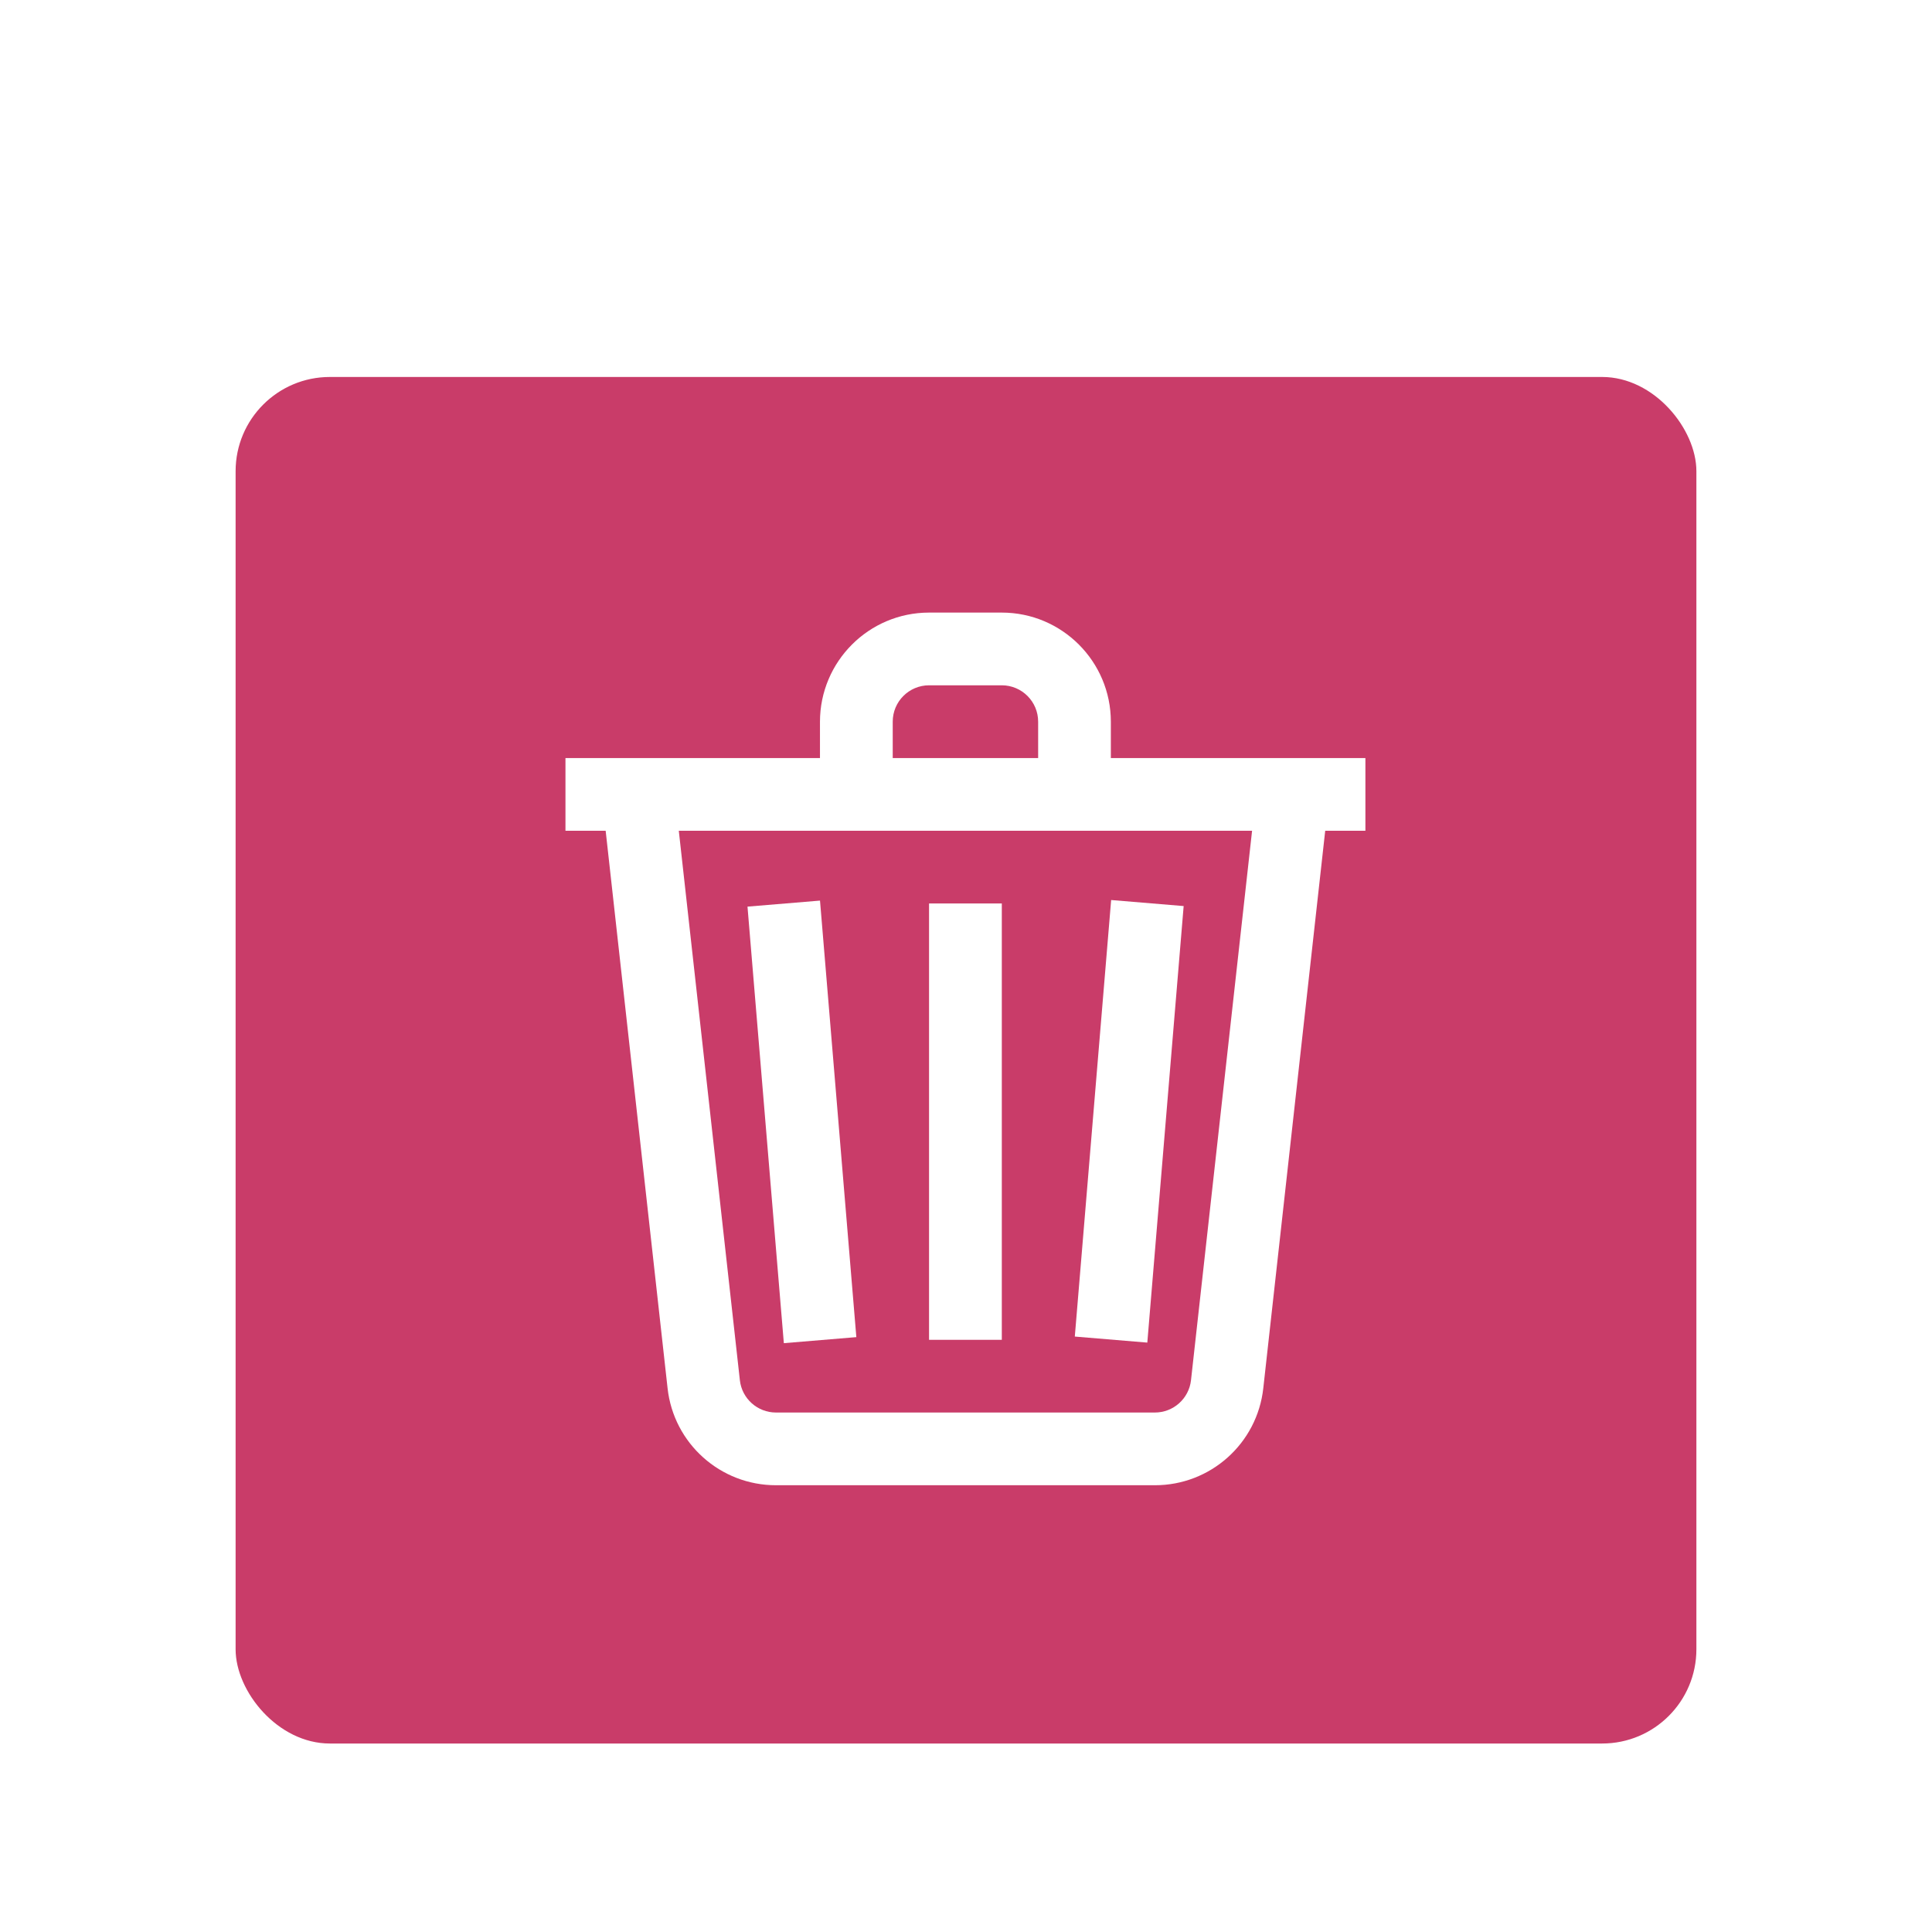 <?xml version="1.0" encoding="UTF-8"?>
<svg width="41px" height="41px" viewBox="0 0 41 41" version="1.1" xmlns="http://www.w3.org/2000/svg" xmlns:xlink="http://www.w3.org/1999/xlink">
    <!-- Generator: Sketch 58 (84663) - https://sketch.com -->
    <title>Artboard Copy 20</title>
    <desc>Created with Sketch.</desc>
    <defs>
        <filter x="-38.7%" y="-41.4%" width="177.4%" height="182.8%" filterUnits="objectBoundingBox" id="filter-1">
            <feOffset dx="0" dy="2" in="SourceAlpha" result="shadowOffsetOuter1"></feOffset>
            <feGaussianBlur stdDeviation="2" in="shadowOffsetOuter1" result="shadowBlurOuter1"></feGaussianBlur>
            <feColorMatrix values="0 0 0 0 0   0 0 0 0 0   0 0 0 0 0  0 0 0 0.251 0" type="matrix" in="shadowBlurOuter1" result="shadowMatrixOuter1"></feColorMatrix>
            <feMerge>
                <feMergeNode in="shadowMatrixOuter1"></feMergeNode>
                <feMergeNode in="SourceGraphic"></feMergeNode>
            </feMerge>
        </filter>
    </defs>
    <g id="Artboard-Copy-20" stroke="none" stroke-width="1" fill="none" fill-rule="evenodd">
        <g id="delete" filter="url(#filter-1)" transform="translate(5, 6)">
            <rect id="Rectangle" fill="#C93C69" x="0" y="0" width="31" height="29" rx="2"></rect>
            <g id="Group-22" transform="translate(7, 5)" fill="#FFFFFF" fill-rule="nonzero">
                <path d="M16.976,3.087 L11.574,3.087 L11.574,2.315 C11.573,1.037 10.537,0.001 9.26,-1.0658141e-14 L7.716,-1.0658141e-14 C6.438,0.001 5.403,1.037 5.401,2.315 L5.401,3.087 L1.77635684e-14,3.087 L1.77635684e-14,4.63 L0.853,4.63 L2.167,16.46 C2.296,17.633 3.288,18.52 4.468,18.519 L12.508,18.519 C13.688,18.52 14.68,17.633 14.809,16.46 L16.123,4.63 L16.976,4.63 L16.976,3.087 Z M6.945,2.315 C6.945,1.889 7.29,1.544 7.716,1.543 L9.26,1.543 C9.686,1.544 10.031,1.889 10.031,2.315 L10.031,3.087 L6.945,3.087 L6.945,2.315 Z M13.275,16.289 C13.232,16.68 12.901,16.976 12.508,16.976 L4.468,16.976 C4.075,16.976 3.744,16.68 3.701,16.29 L2.405,4.63 L14.571,4.63 L13.275,16.289 Z" id="Shape"></path>
                <polygon id="Path" points="7.716 6.173 9.26 6.173 9.26 15.433 7.716 15.433"></polygon>
                <polygon id="Path" transform="translate(11.964, 10.796) rotate(-85.241) translate(-11.964, -10.796) " points="7.316 10.024 16.612 10.024 16.612 11.568 7.316 11.568"></polygon>
                <polygon id="Path" transform="translate(5.018, 10.808) rotate(-4.759) translate(-5.018, -10.808) " points="4.246 6.16 5.79 6.16 5.79 15.456 4.246 15.456"></polygon>
            </g>
        </g>
    </g>
</svg>
